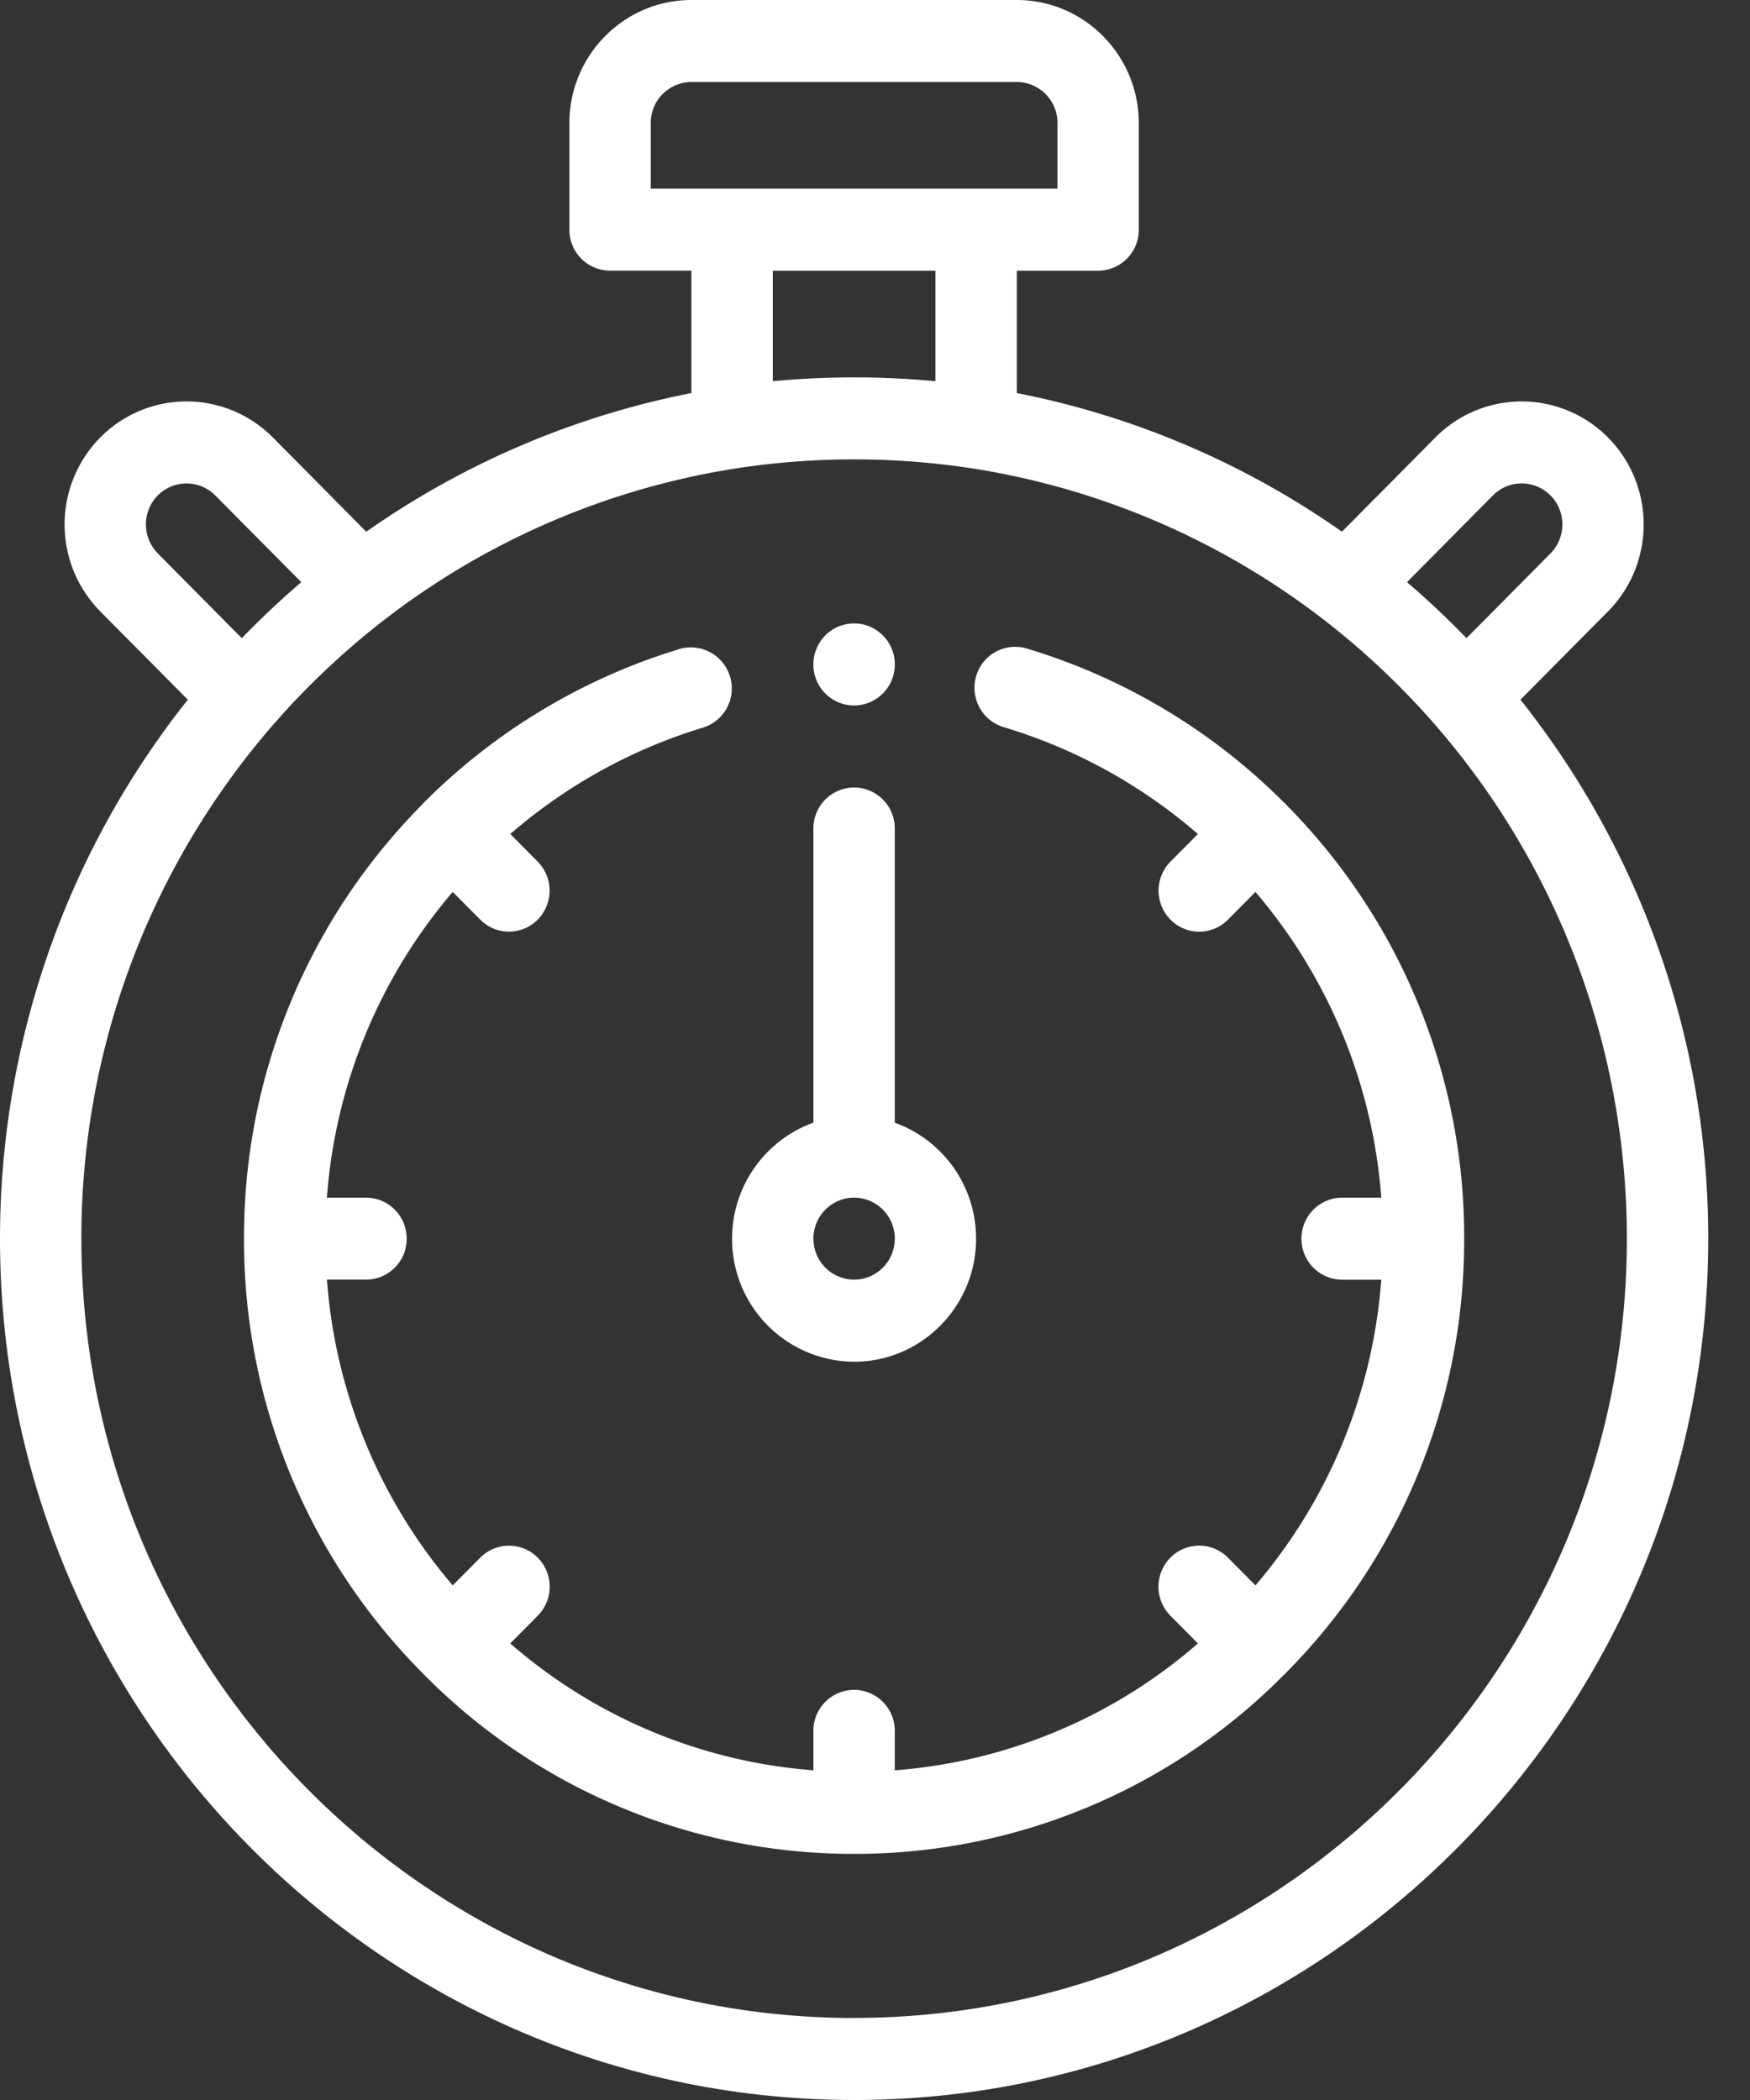 <svg width="30" height="36" fill="none" xmlns="http://www.w3.org/2000/svg"><rect width="100%" height="100%" fill="#333333" stroke="none"/><path d="M3.22 11.995l-1.501-1.513a2.124 2.124 0 010-2.983 2.081 2.081 0 012.958 0l1.602 1.616a14.58 14.58 0 015.574-2.377V4.64h-1.394a.7.7 0 01-.698-.704V2.11C9.761.946 10.7 0 11.853 0h5.578c1.153 0 2.091.946 2.091 2.11v1.828a.7.7 0 01-.697.703h-1.394v2.097a14.577 14.577 0 015.574 2.377l1.602-1.616a2.081 2.081 0 012.958 0c.816.822.816 2.16 0 2.983l-1.5 1.513a14.829 14.829 0 013.219 9.24c0 8.14-6.569 14.765-14.642 14.765S0 29.376 0 21.234c0-3.37 1.14-6.625 3.22-9.239zm.47-3.502a.694.694 0 00-.985 0 .709.709 0 000 .994l1.44 1.453a14.87 14.87 0 011.02-.96L3.69 8.493zm14.438-6.384a.7.7 0 00-.697-.703h-5.578a.7.7 0 00-.697.703v1.125h6.972V2.11zm-4.88 2.532v1.894a14.875 14.875 0 012.788 0V4.641h-2.789zm13.331 3.852a.694.694 0 00-.986 0L24.12 9.98c.354.303.695.624 1.02.96l1.44-1.453a.708.708 0 000-.994zm-11.937 26.1c7.305 0 13.247-5.992 13.247-13.359 0-3.25-1.17-6.38-3.293-8.816a13.412 13.412 0 00-1.94-1.823 13.178 13.178 0 00-6.026-2.571 13.356 13.356 0 00-3.976 0 13.18 13.18 0 00-6.026 2.571 13.42 13.42 0 00-1.94 1.823 13.409 13.409 0 00-3.293 8.816c0 7.367 5.942 13.36 13.247 13.36z" fill="#fff"/><path d="M14.642 23.344a2.103 2.103 0 01-2.092-2.11c0-.916.583-1.698 1.394-1.988v-5.043a.7.7 0 01.698-.703.7.7 0 01.697.703v5.043a2.112 2.112 0 011.394 1.988c0 1.164-.938 2.11-2.091 2.11zm0-2.813a.7.7 0 00-.697.703.7.7 0 00.697.703.7.7 0 00.697-.703.7.7 0 00-.697-.703z" fill="#fff"/><path d="M7.214 13.816l.034-.038a10.479 10.479 0 014.435-2.662.704.704 0 01.395 1.349 9.065 9.065 0 00-3.33 1.832l.47.474a.708.708 0 010 .994.692.692 0 01-.985 0l-.472-.475a9.095 9.095 0 00-2.157 5.241h.671a.7.7 0 01.697.703.7.7 0 01-.697.703h-.67a9.094 9.094 0 002.156 5.241l.472-.475a.694.694 0 01.986 0 .707.707 0 010 .995l-.472.475a8.94 8.94 0 005.197 2.175v-.676a.7.7 0 01.698-.703.7.7 0 01.697.703v.676a8.94 8.94 0 005.197-2.175l-.472-.475a.707.707 0 010-.995.694.694 0 01.987 0l.471.475a9.096 9.096 0 002.157-5.24h-.67a.7.7 0 01-.698-.704.7.7 0 01.697-.703h.671a9.096 9.096 0 00-2.157-5.24l-.471.474a.691.691 0 01-.986 0 .708.708 0 010-.994l.47-.474a9.06 9.06 0 00-3.33-1.832.704.704 0 01-.471-.873.696.696 0 01.866-.475 10.475 10.475 0 014.393 2.623.693.693 0 01.042.038l.034.037a10.52 10.52 0 013.031 7.42 10.52 10.52 0 01-3.03 7.417l-.035.038-.037.034a10.343 10.343 0 01-7.356 3.057 10.341 10.341 0 01-7.356-3.056l-.038-.035-.033-.037a10.52 10.52 0 01-3.032-7.419 10.52 10.52 0 013.031-7.418z" fill="#fff"/><path d="M14.642 12.094a.7.7 0 01-.698-.703.7.7 0 01.698-.704.7.7 0 01.697.704.7.7 0 01-.697.703z" fill="#fff"/></svg>